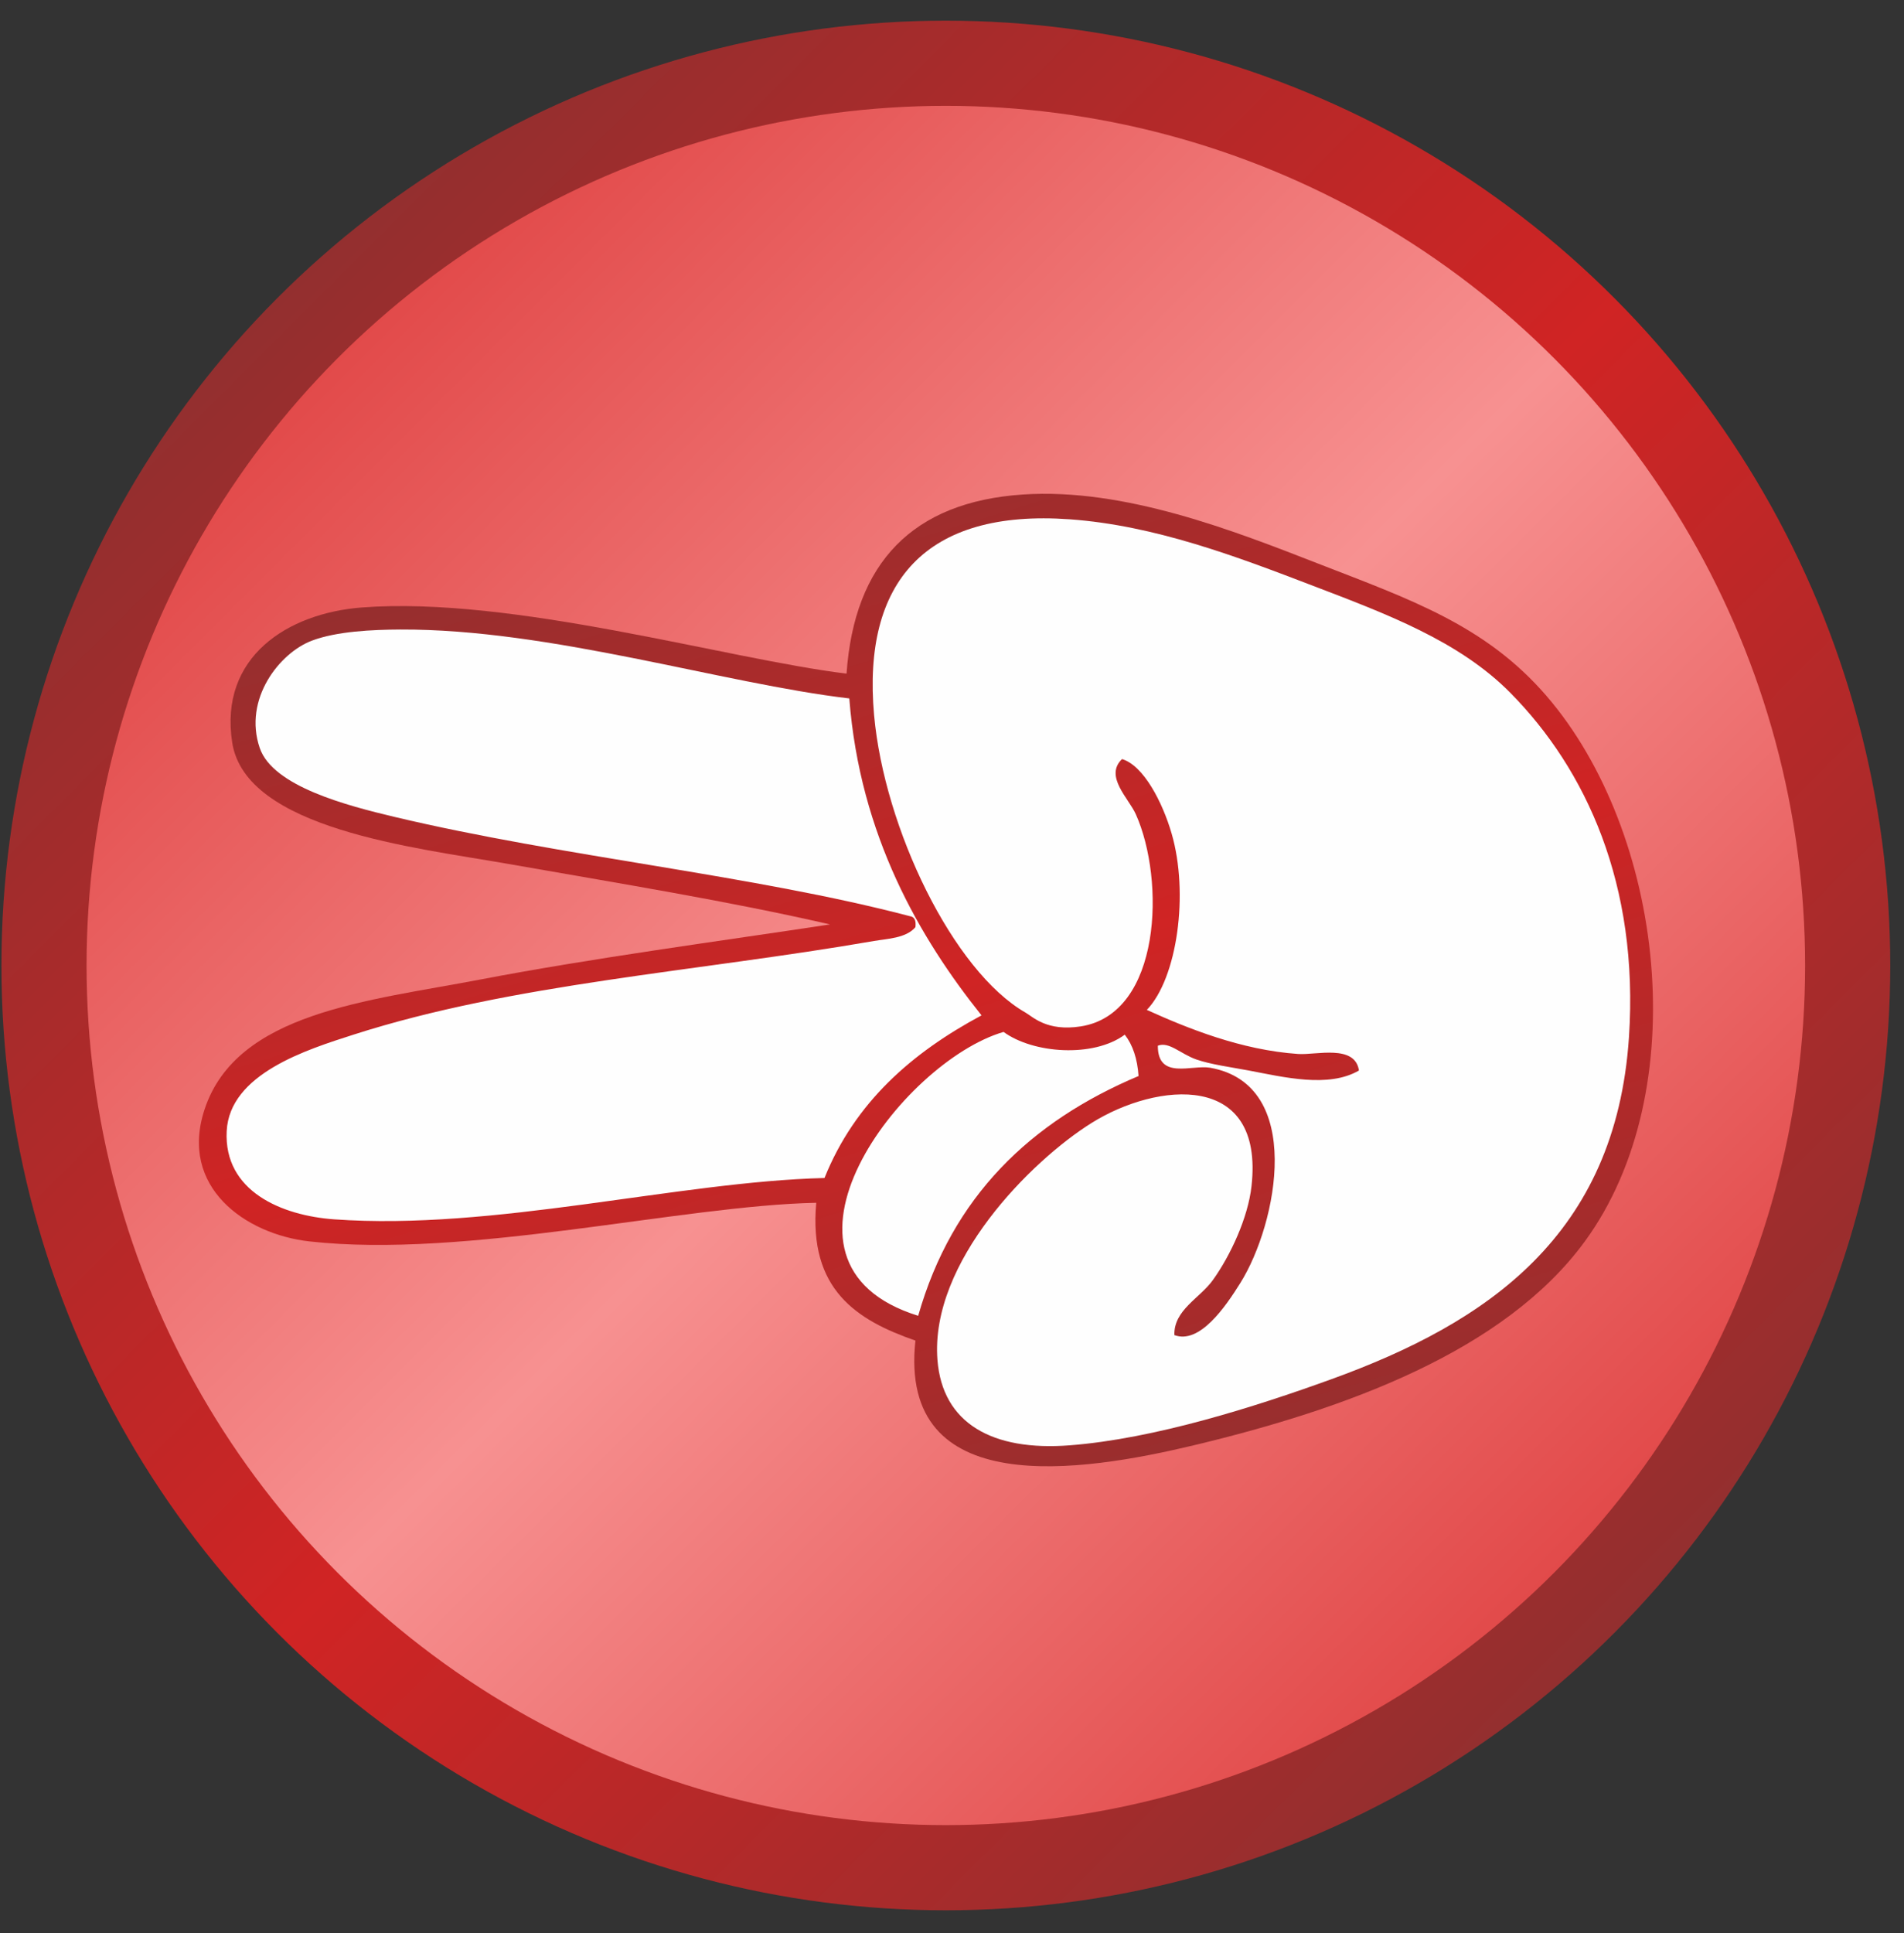 <?xml version="1.0" encoding="UTF-8"?>
<svg width="67px" height="68px" viewBox="0 0 67 68" version="1.1" xmlns="http://www.w3.org/2000/svg" xmlns:xlink="http://www.w3.org/1999/xlink">
    <rect x="0" y="0" width="67" height="68" fill="#333333" stroke="none"/>
    <!-- Generator: Sketch 51.1 (57501) - http://www.bohemiancoding.com/sketch -->
    <title>Group</title>
    <desc>Created with Sketch.</desc>
    <defs>
        <linearGradient x1="14.645%" y1="14.644%" x2="85.356%" y2="85.355%" id="linearGradient-1">
            <stop stop-color="#922F2F" offset="0%"></stop>
            <stop stop-color="#D02424" offset="50.196%"></stop>
            <stop stop-color="#922F2F" offset="100%"></stop>
        </linearGradient>
        <linearGradient x1="14.644%" y1="14.644%" x2="85.356%" y2="85.356%" id="linearGradient-2">
            <stop stop-color="#E24A4A" offset="0%"></stop>
            <stop stop-color="#F79191" offset="50.196%"></stop>
            <stop stop-color="#E24A4A" offset="100%"></stop>
        </linearGradient>
        <linearGradient x1="71.84%" y1="98.871%" x2="28.159%" y2="1.129%" id="linearGradient-3">
            <stop stop-color="#922F2F" offset="0%"></stop>
            <stop stop-color="#D02424" offset="50.196%"></stop>
            <stop stop-color="#922F2F" offset="100%"></stop>
        </linearGradient>
    </defs>
    <g id="Page-1-Copy-2" stroke="none" stroke-width="1" fill="none" fill-rule="evenodd">
        <g id="Garmentoria-LOGO_mar18" transform="translate(-142, -178)">
            <g id="Group" transform="translate(137, 176)">
                <rect id="Rectangle-path" x="0.365" y="0.22" width="75.837" height="71.479"></rect>
                <circle id="Oval" fill="url(#linearGradient-1)" cx="38.283" cy="35.96" r="33.233"></circle>
                <circle id="Oval" fill="url(#linearGradient-2)" cx="38.283" cy="35.96" r="30.237"></circle>
                <path d="M34.207,34.516 C30.648,33.697 26.799,33.075 22.865,32.384 C19.616,31.813 13.641,31.165 13.171,28.118 C12.704,25.094 15.138,23.568 17.727,23.368 C23.04,22.959 30.561,25.178 34.789,25.695 C35.061,21.796 37.114,19.654 40.993,19.394 C44.571,19.154 48.428,20.674 51.366,21.817 C54.619,23.082 57.267,23.988 59.412,26.47 C63.562,31.273 64.643,40.368 60.769,45.665 C57.95,49.519 52.392,51.551 47.004,52.838 C43.082,53.775 36.601,54.805 37.213,49.154 C35.15,48.438 33.446,47.363 33.723,44.307 C28.967,44.404 21.396,46.283 15.885,45.665 C13.64,45.413 11.287,43.759 12.202,41.012 C13.336,37.602 17.948,37.21 21.896,36.455 C25.879,35.694 30.313,35.107 34.207,34.516 Z" id="Shape" fill="url(#linearGradient-3)"></path>
                <path d="M37.213,34.613 C36.882,35.003 36.219,35.018 35.758,35.098 C29.505,36.182 23.052,36.591 17.436,38.394 C15.799,38.92 13.078,39.768 12.977,41.787 C12.871,43.907 14.922,44.758 16.758,44.889 C22.392,45.293 28.843,43.565 34.013,43.435 C35.089,40.763 37.098,39.023 39.539,37.715 C37.371,35.004 35.261,31.395 34.886,26.567 C30.427,26.043 24.355,24.119 19.084,24.143 C18.108,24.148 16.854,24.205 15.982,24.532 C14.837,24.96 13.551,26.592 14.141,28.312 C14.604,29.663 17.216,30.338 18.891,30.736 C24.824,32.144 31.487,32.775 37.019,34.226 C37.189,34.249 37.24,34.392 37.213,34.613 Z M37.31,48.282 C38.506,44.083 41.268,41.448 45.065,39.848 C45.023,39.244 44.863,38.757 44.58,38.394 C43.474,39.209 41.359,39.061 40.315,38.297 C36.734,39.339 31.344,46.428 37.31,48.282 Z M47.682,47.022 C48.297,46.164 48.915,44.837 49.039,43.726 C49.495,39.675 45.714,40.062 43.417,41.496 C41.287,42.826 37.721,46.391 37.988,49.833 C38.162,52.072 39.925,53.048 42.641,52.838 C45.62,52.609 49.145,51.491 51.851,50.512 C57.352,48.521 61.854,45.448 62.321,38.491 C62.681,33.113 60.81,29.067 58.152,26.374 C56.35,24.547 53.786,23.592 51.172,22.593 C48.523,21.579 45.639,20.481 42.641,20.266 C37.566,19.902 35.339,22.469 35.758,27.149 C36.117,31.144 38.54,36.162 41.09,37.619 C41.342,37.763 41.836,38.289 43.029,38.103 C45.876,37.661 46.006,32.949 44.968,30.639 C44.714,30.074 43.854,29.303 44.483,28.7 C45.24,28.924 45.907,30.215 46.228,31.318 C46.842,33.426 46.428,36.406 45.356,37.522 C46.767,38.161 48.674,38.938 50.688,39.073 C51.31,39.115 52.682,38.723 52.82,39.654 C51.748,40.28 50.16,39.884 48.943,39.654 C48.297,39.533 47.613,39.444 47.101,39.267 C46.545,39.074 46.142,38.626 45.743,38.782 C45.74,39.997 46.941,39.443 47.585,39.557 C50.913,40.146 49.958,45.021 48.652,47.119 C48.107,47.994 47.208,49.289 46.325,48.961 C46.301,48.075 47.219,47.669 47.682,47.022 Z" id="Shape" fill="#FEFEFE"></path>
            </g>
        </g>
    </g>
</svg>